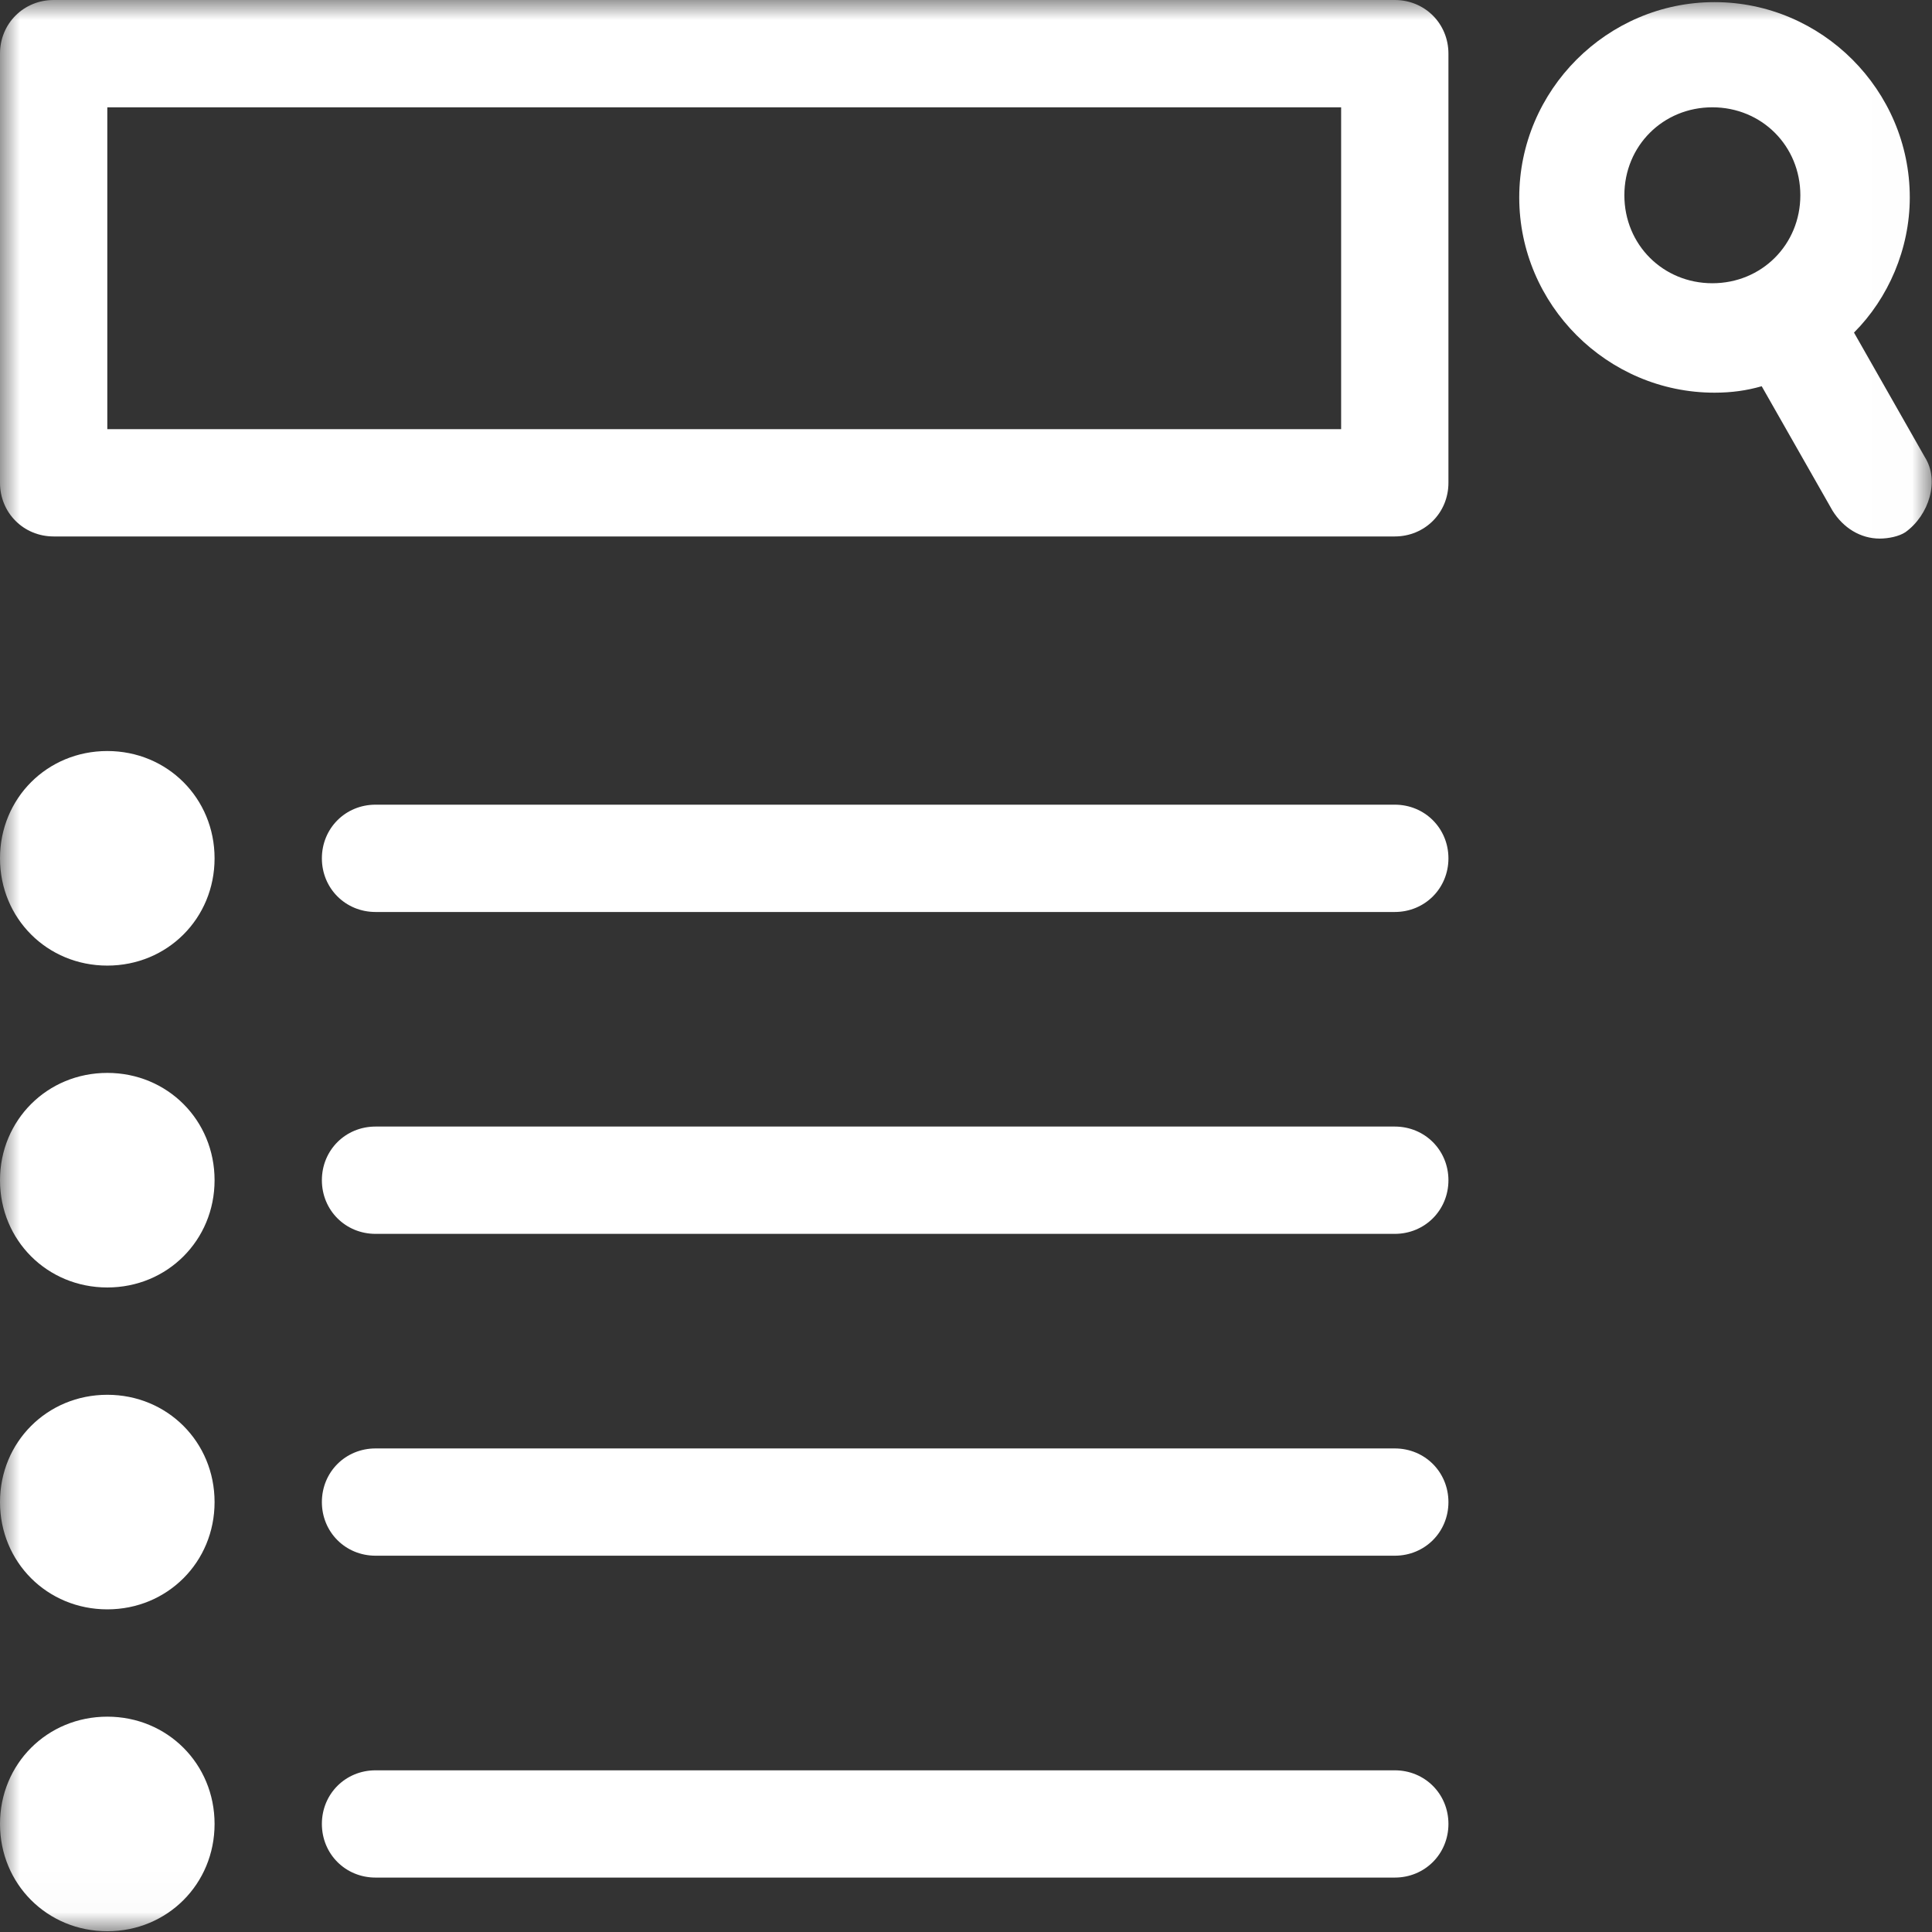<?xml version="1.0" encoding="UTF-8"?>
<svg width="48px" height="48px" viewBox="0 0 48 48" version="1.1" xmlns="http://www.w3.org/2000/svg" xmlns:xlink="http://www.w3.org/1999/xlink">
    <rect x="0" y="0" width="48" height="48" fill="#333333" stroke="none"/>
    <!-- Generator: Sketch 40.3 (33839) - http://www.bohemiancoding.com/sketch -->
    <title>Page 1</title>
    <desc>Created with Sketch.</desc>
    <defs>
        <polygon id="path-1" points="23.997 0 0 0 0 47.981 47.993 47.981 47.993 0 23.997 0"></polygon>
    </defs>
    <g id="Page-1" stroke="none" stroke-width="1" fill="none" fill-rule="evenodd">
        <g id="Profile_PastEvents" transform="translate(-269, -611)">
            <g id="Group-4">
                <g id="Group-32">
                    <g id="Page-1" transform="translate(269, 611)">
                        <mask id="mask-2" fill="white">
                            <use xlink:href="#path-1"></use>
                        </mask>
                        <g id="Clip-2"></g>
                        <path d="M2.666,10.662 L33.32,10.662 L33.32,2.666 L2.666,2.666 L2.666,10.662 Z M34.653,0 L1.333,0 C0.587,0 0,0.586 0,1.333 L0,11.995 C0,12.742 0.587,13.328 1.333,13.328 L34.653,13.328 C35.399,13.328 35.986,12.742 35.986,11.995 L35.986,1.333 C35.986,0.586 35.399,0 34.653,0 L34.653,0 Z" id="Fill-1" fill="#FFFFFF" mask="url(#mask-2)"></path>
                        <path d="M40.357,4.851 C40.357,3.625 41.317,2.666 42.543,2.666 C43.769,2.666 44.729,3.625 44.729,4.851 C44.729,6.078 43.769,7.037 42.543,7.037 C41.317,7.037 40.357,6.078 40.357,4.851 M47.821,11.355 L46.062,8.263 C46.915,7.41 47.448,6.184 47.448,4.905 C47.448,2.239 45.262,0.053 42.596,0.053 C39.931,0.053 37.745,2.239 37.745,4.905 C37.745,7.57 39.931,9.756 42.596,9.756 C43.023,9.756 43.396,9.703 43.769,9.596 L45.529,12.688 C45.795,13.115 46.222,13.381 46.702,13.381 C46.915,13.381 47.181,13.328 47.341,13.221 C47.928,12.795 48.194,11.942 47.821,11.355" id="Fill-3" fill="#FFFFFF" mask="url(#mask-2)"></path>
                        <path d="M2.666,18.659 C1.173,18.659 -1.89973616e-05,19.832 -1.89973616e-05,21.325 C-1.89973616e-05,22.818 1.173,23.99 2.666,23.99 C4.158,23.99 5.331,22.818 5.331,21.325 C5.331,19.832 4.158,18.659 2.666,18.659" id="Fill-4" fill="#FFFFFF" mask="url(#mask-2)"></path>
                        <path d="M2.666,26.656 C1.173,26.656 -1.89973616e-05,27.829 -1.89973616e-05,29.322 C-1.89973616e-05,30.814 1.173,31.987 2.666,31.987 C4.158,31.987 5.331,30.814 5.331,29.322 C5.331,27.829 4.158,26.656 2.666,26.656" id="Fill-5" fill="#FFFFFF" mask="url(#mask-2)"></path>
                        <path d="M2.666,34.653 C1.173,34.653 -1.89973616e-05,35.826 -1.89973616e-05,37.319 C-1.89973616e-05,38.811 1.173,39.984 2.666,39.984 C4.158,39.984 5.331,38.811 5.331,37.319 C5.331,35.826 4.158,34.653 2.666,34.653" id="Fill-6" fill="#FFFFFF" mask="url(#mask-2)"></path>
                        <path d="M2.666,42.65 C1.173,42.65 -1.89973616e-05,43.823 -1.89973616e-05,45.315 C-1.89973616e-05,46.808 1.173,47.981 2.666,47.981 C4.158,47.981 5.331,46.808 5.331,45.315 C5.331,43.823 4.158,42.65 2.666,42.65" id="Fill-7" fill="#FFFFFF" mask="url(#mask-2)"></path>
                        <path d="M34.653,19.992 L9.33,19.992 C8.583,19.992 7.997,20.579 7.997,21.325 C7.997,22.071 8.583,22.658 9.33,22.658 L34.653,22.658 C35.399,22.658 35.986,22.071 35.986,21.325 C35.986,20.579 35.399,19.992 34.653,19.992" id="Fill-8" fill="#FFFFFF" mask="url(#mask-2)"></path>
                        <path d="M34.653,27.989 L9.33,27.989 C8.583,27.989 7.997,28.575 7.997,29.322 C7.997,30.068 8.583,30.655 9.33,30.655 L34.653,30.655 C35.399,30.655 35.986,30.068 35.986,29.322 C35.986,28.575 35.399,27.989 34.653,27.989" id="Fill-9" fill="#FFFFFF" mask="url(#mask-2)"></path>
                        <path d="M34.653,35.986 L9.33,35.986 C8.583,35.986 7.997,36.572 7.997,37.319 C7.997,38.065 8.583,38.651 9.33,38.651 L34.653,38.651 C35.399,38.651 35.986,38.065 35.986,37.319 C35.986,36.572 35.399,35.986 34.653,35.986" id="Fill-10" fill="#FFFFFF" mask="url(#mask-2)"></path>
                        <path d="M34.653,43.983 L9.33,43.983 C8.583,43.983 7.997,44.569 7.997,45.315 C7.997,46.062 8.583,46.648 9.33,46.648 L34.653,46.648 C35.399,46.648 35.986,46.062 35.986,45.315 C35.986,44.569 35.399,43.983 34.653,43.983" id="Fill-11" fill="#FFFFFF" mask="url(#mask-2)"></path>
                    </g>
                </g>
            </g>
        </g>
    </g>
</svg>